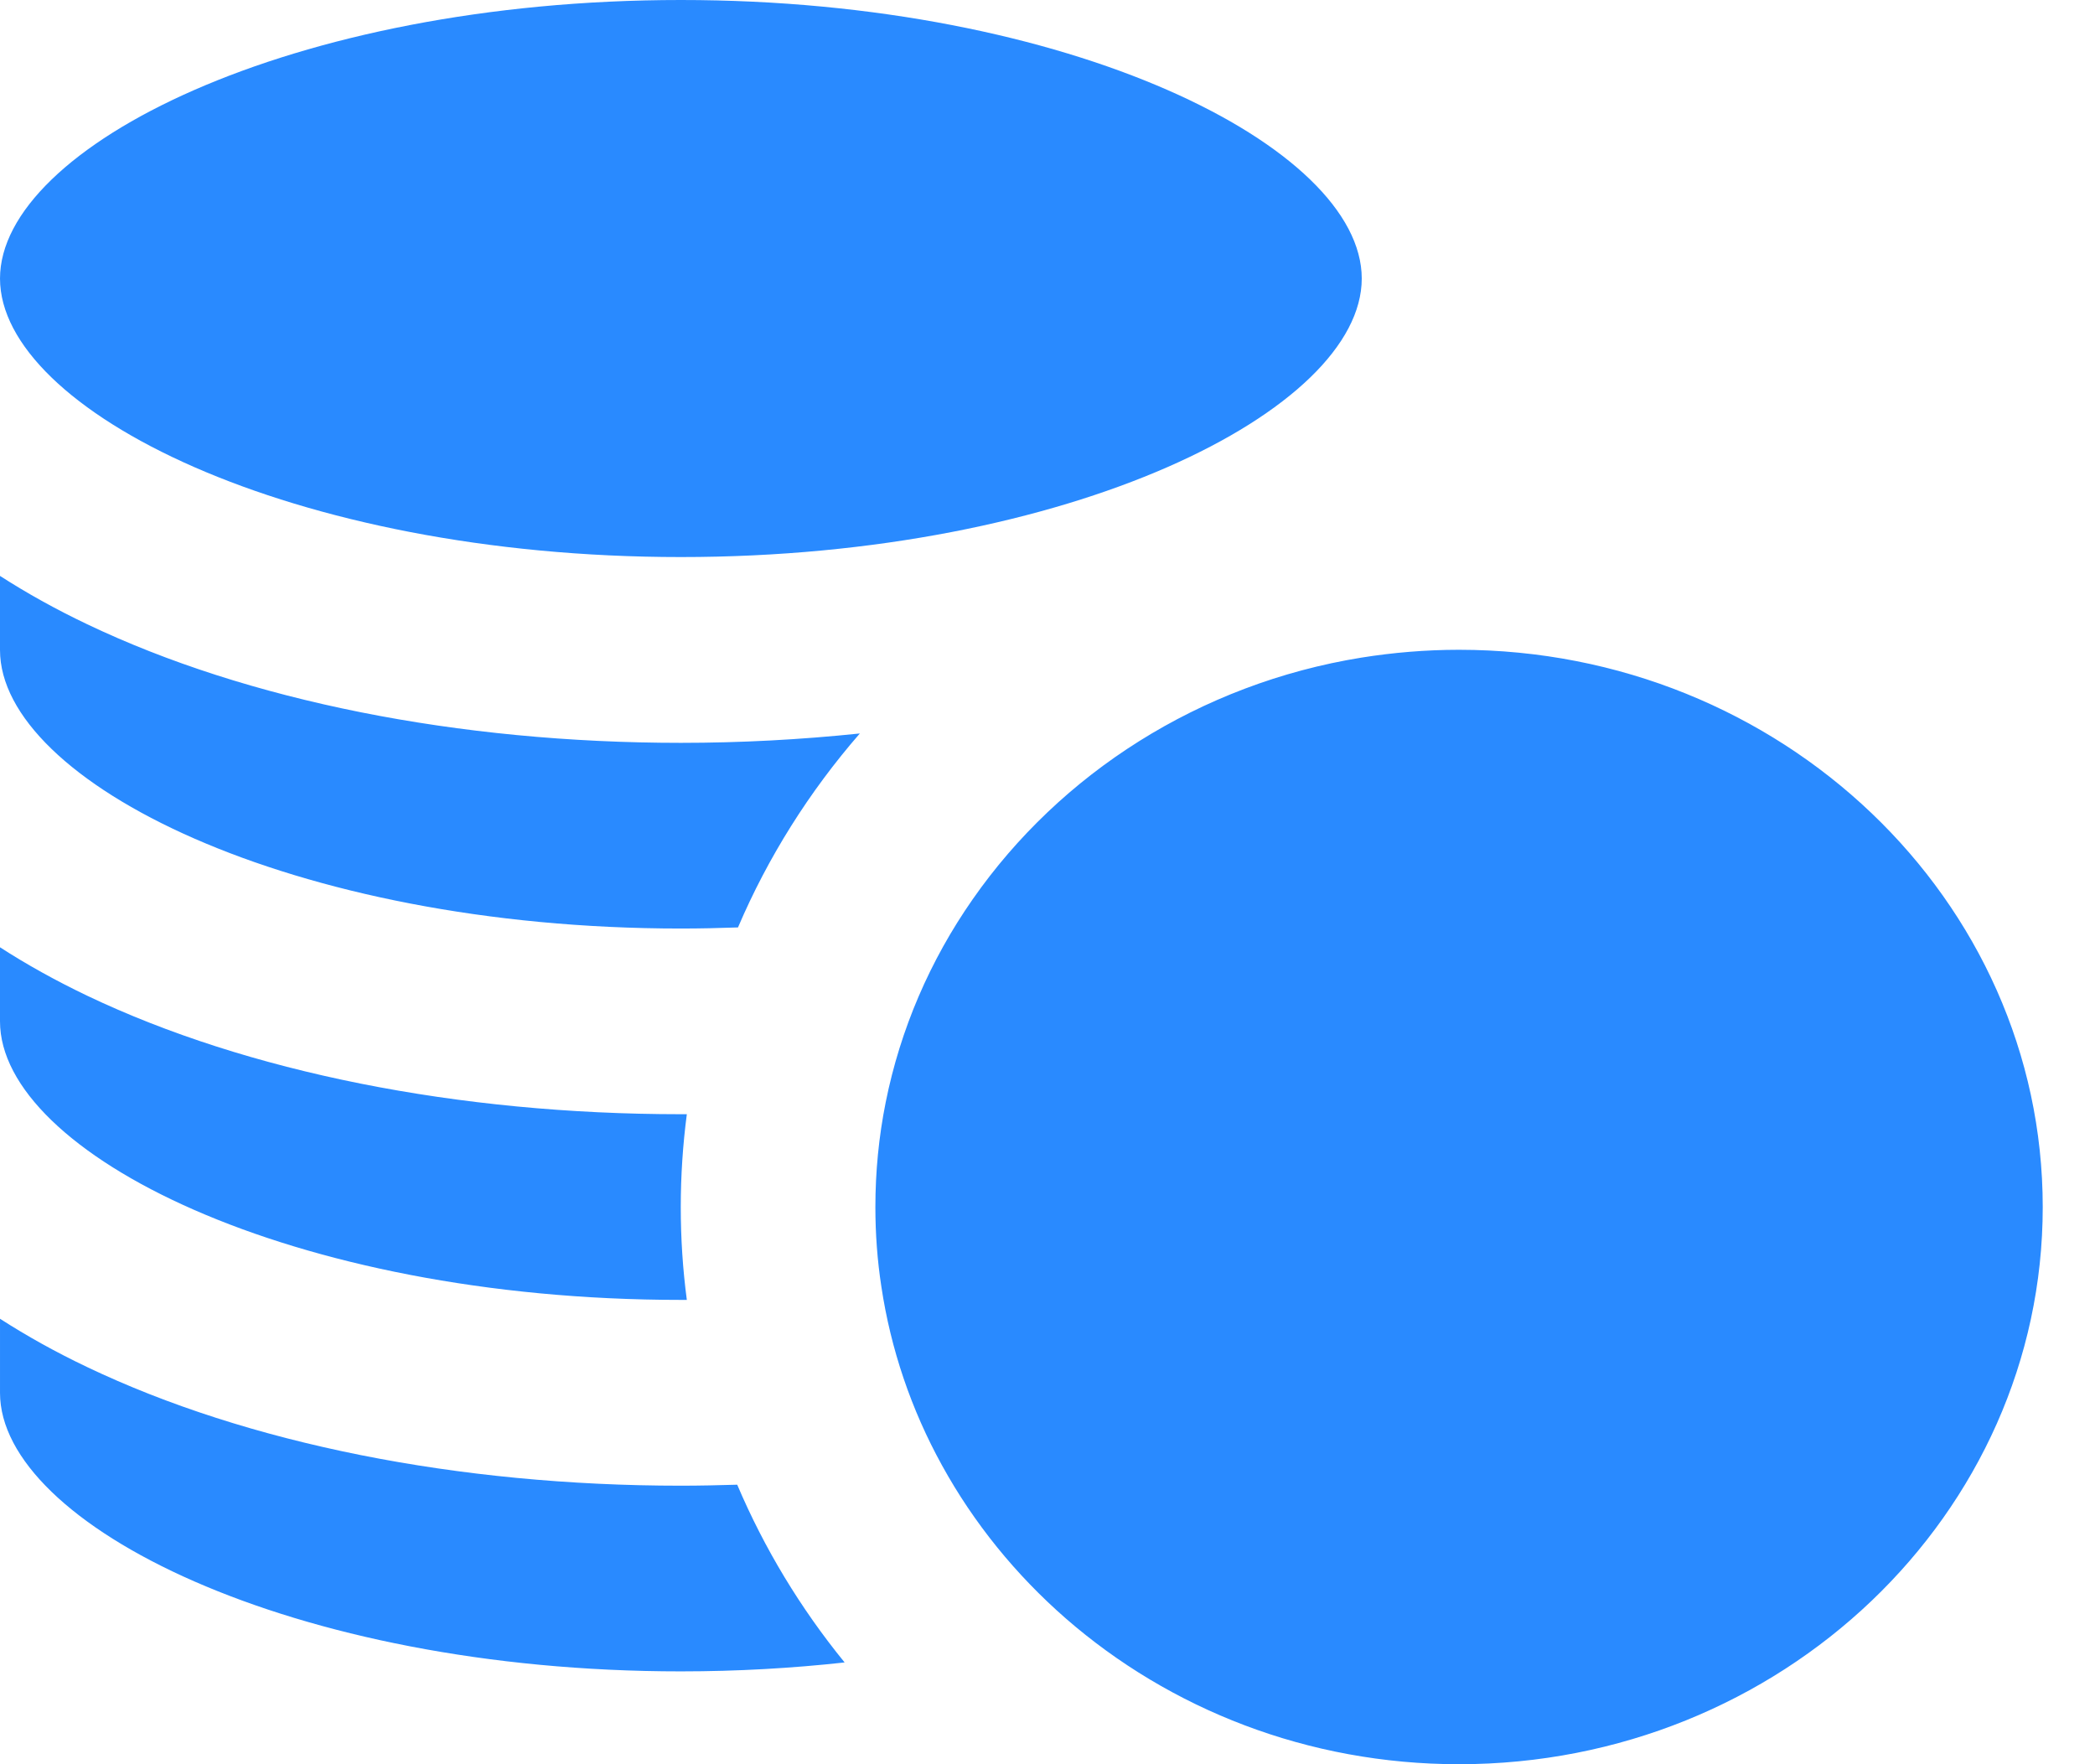 <svg width="19" height="16" viewBox="0 0 19 16" fill="none" xmlns="http://www.w3.org/2000/svg">
<path d="M6.175 5.052C9.709 5.052 12.35 3.719 12.35 2.526C12.35 1.334 9.709 0 6.175 0C2.641 0 5.88201e-05 1.334 5.88201e-05 2.526C5.88201e-05 3.719 2.641 5.052 6.175 5.052ZM6.175 15.158C6.691 15.158 7.187 15.129 7.66 15.077C7.259 14.585 6.931 14.042 6.686 13.465C6.516 13.47 6.346 13.474 6.175 13.474C4.156 13.474 2.243 13.092 0.79 12.398C0.504 12.262 0.241 12.115 5.88201e-05 11.96V12.632C5.88201e-05 13.824 2.641 15.158 6.175 15.158ZM6.175 11.789C6.193 11.789 6.211 11.789 6.229 11.789C6.192 11.51 6.174 11.228 6.174 10.947C6.174 10.662 6.193 10.38 6.229 10.105C6.211 10.105 6.193 10.105 6.175 10.105C4.156 10.105 2.243 9.723 0.79 9.03C0.504 8.893 0.241 8.747 0 8.591V9.263C5.88201e-05 10.456 2.641 11.789 6.175 11.789ZM6.175 8.421C6.35 8.421 6.523 8.417 6.693 8.411C6.965 7.774 7.338 7.181 7.798 6.652C7.259 6.708 6.717 6.737 6.175 6.737C4.156 6.737 2.243 6.355 0.79 5.661C0.504 5.525 0.241 5.378 0 5.223V5.895C5.88201e-05 7.087 2.641 8.421 6.175 8.421ZM8.822 8.155C8.433 8.712 8.165 9.337 8.033 9.995C7.97 10.308 7.939 10.627 7.939 10.947C7.939 11.191 7.957 11.432 7.993 11.667C8.078 12.235 8.264 12.784 8.544 13.291C8.831 13.812 9.211 14.281 9.666 14.678C10.608 15.499 11.86 16 13.232 16C16.151 16 18.526 13.733 18.526 10.947C18.526 8.16 16.151 5.893 13.232 5.893C12.931 5.893 12.635 5.918 12.347 5.964C10.88 6.201 9.616 7.016 8.822 8.155Z" fill="#298AFF"/>
</svg>
